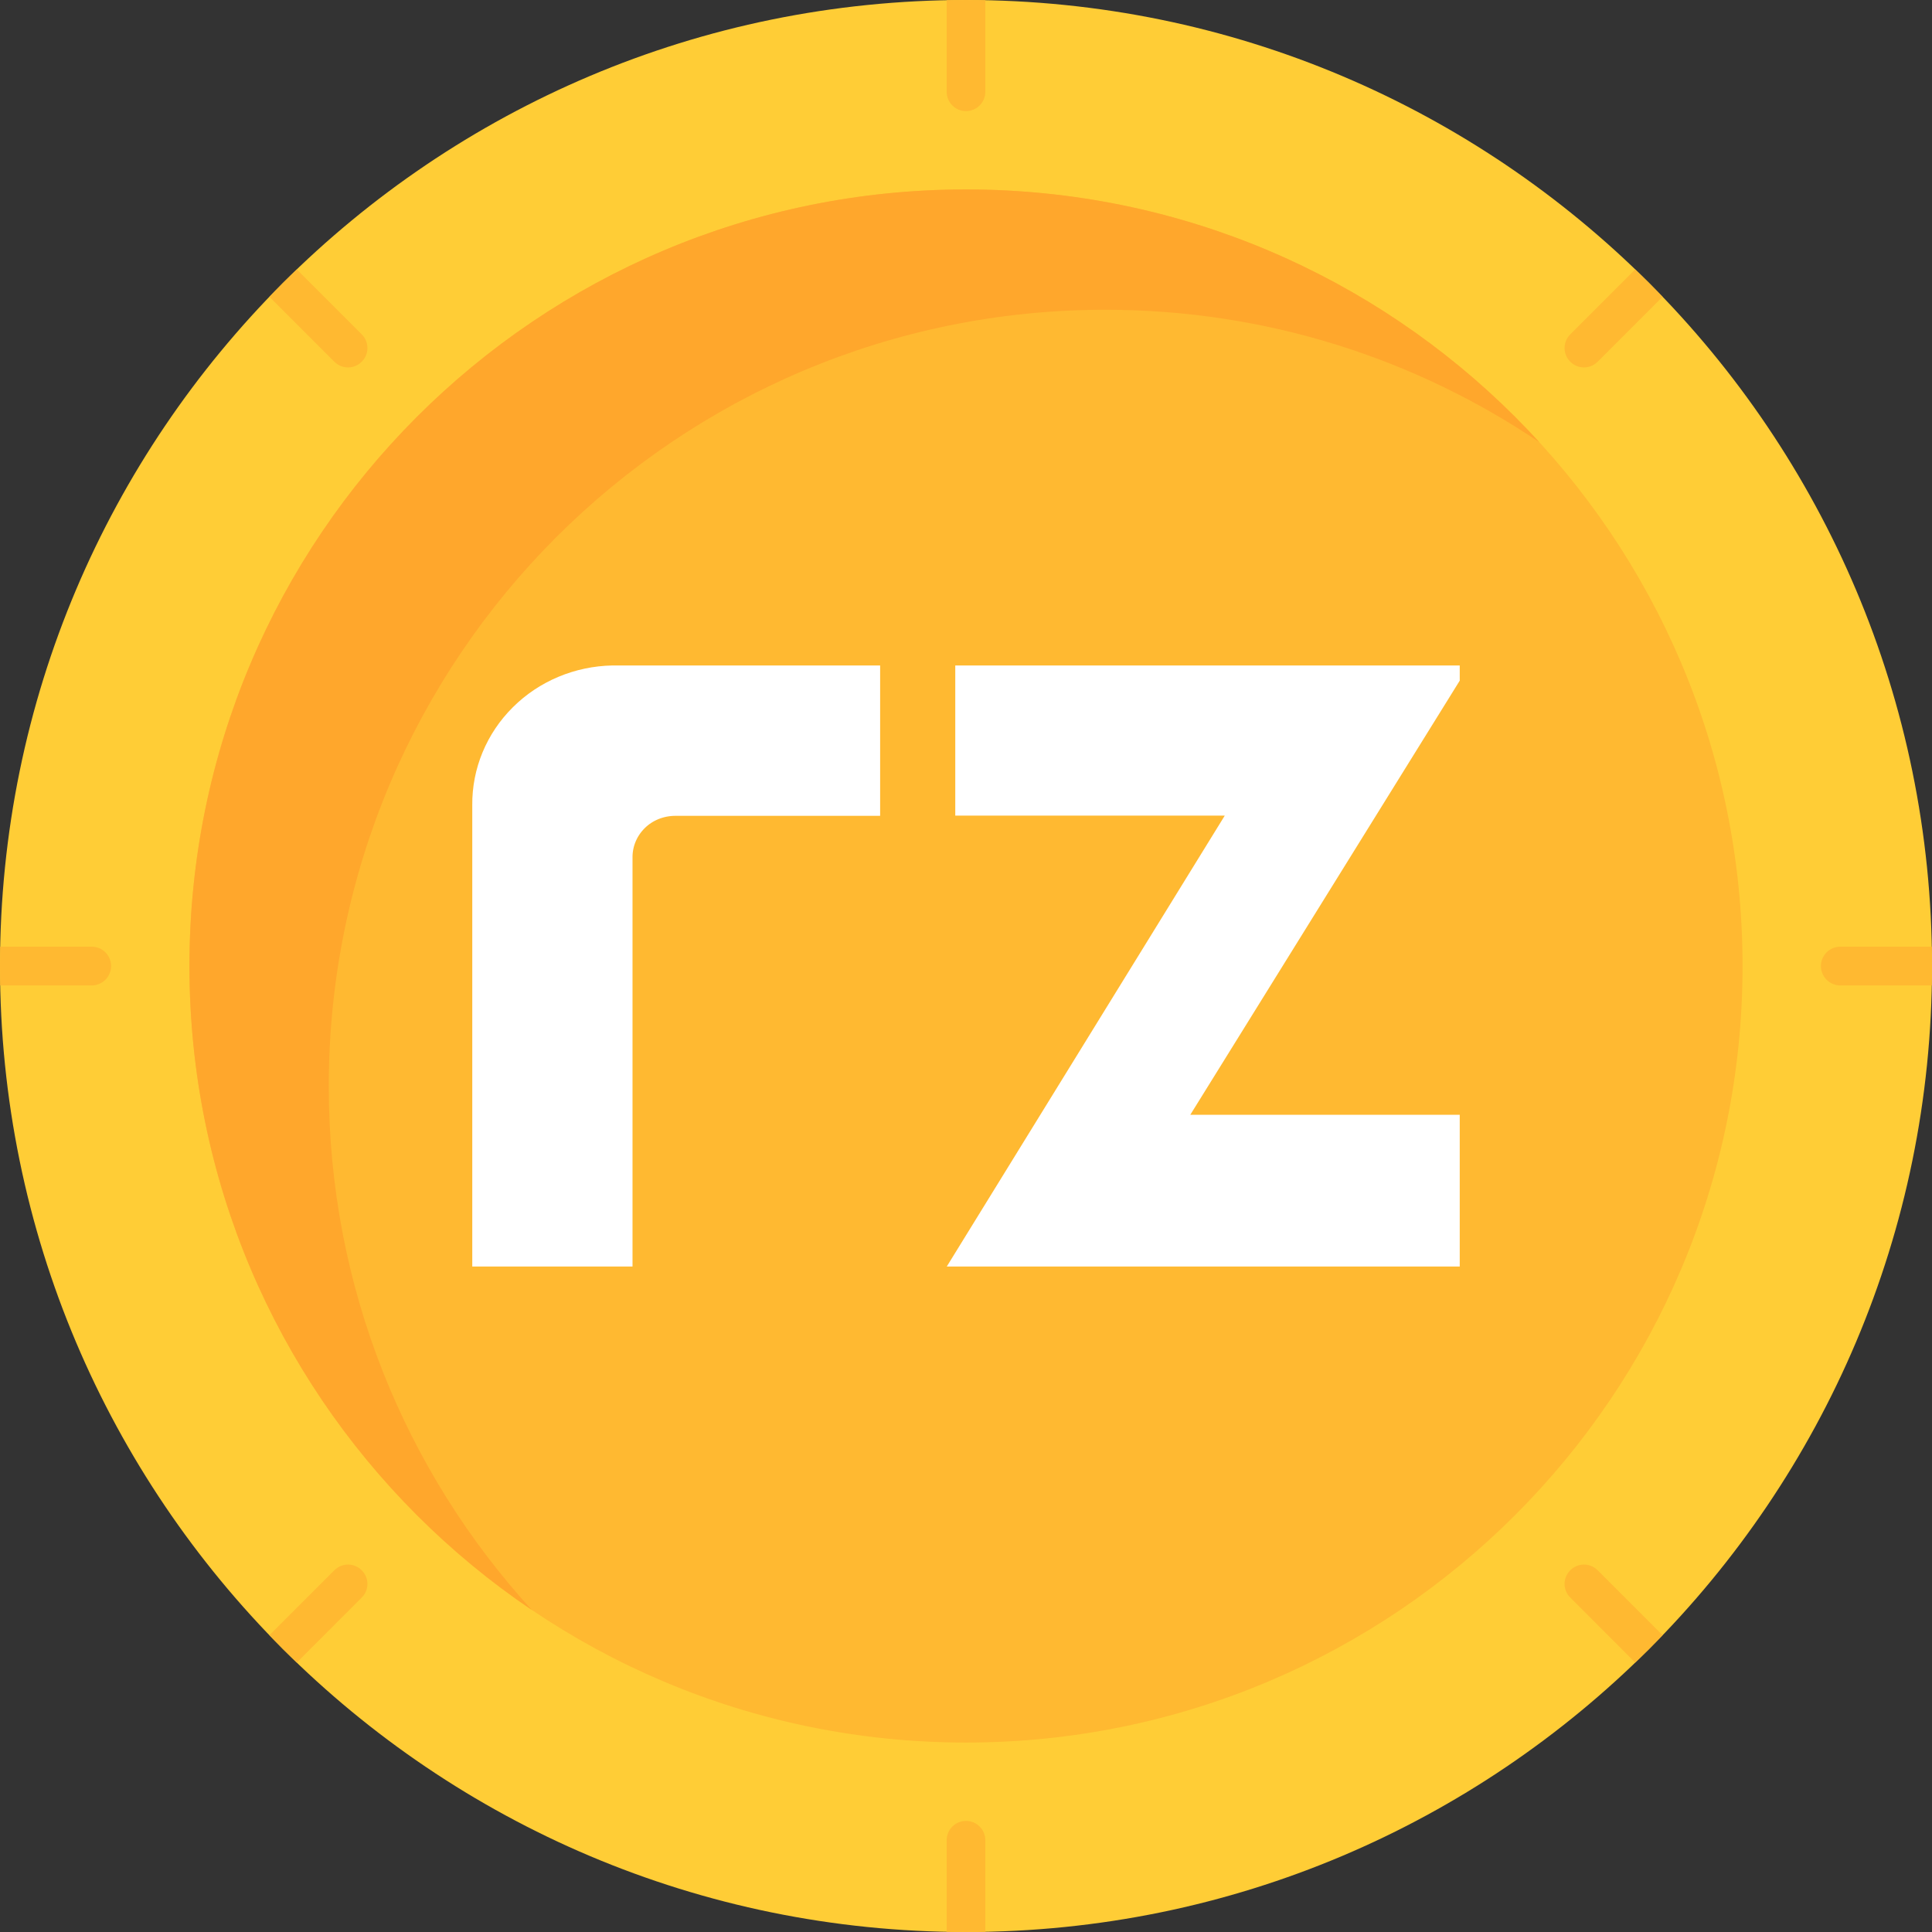 <svg width="18" height="18" viewBox="0 0 18 18" fill="none" xmlns="http://www.w3.org/2000/svg">
<rect x="0" y="0" width="18" height="18" fill="#333333" stroke="none"/>
<path d="M15.364 2.636C16.992 4.265 18 6.515 18 9C18 11.485 16.992 13.735 15.364 15.364C13.735 16.992 11.485 18 9 18C6.515 18 4.265 16.992 2.636 15.364C1.008 13.735 0 11.485 0 9C0 6.515 1.008 4.265 2.636 2.636C4.265 1.008 6.515 0 9 0C11.485 0 13.735 1.008 15.364 2.636Z" fill="#FFCD36"/>
<path d="M8.82 0.002C8.88 0.001 8.94 0 9 0C9.06 0 9.12 0.001 9.18 0.002V0.855C9.18 0.954 9.1 1.035 9 1.035C8.9 1.035 8.82 0.954 8.82 0.855V0.002Z" fill="#FFB931"/>
<path d="M9.18 17.998C9.12 17.999 9.06 18 9 18C8.94 18 8.88 17.999 8.82 17.998V17.145C8.82 17.046 8.9 16.965 9 16.965C9.1 16.965 9.18 17.046 9.18 17.145V17.998Z" fill="#FFB931"/>
<path d="M15.364 2.636C15.406 2.679 15.448 2.721 15.49 2.765L14.885 3.37C14.814 3.441 14.7 3.441 14.63 3.37C14.559 3.3 14.559 3.186 14.63 3.115L15.235 2.51C15.278 2.551 15.322 2.594 15.364 2.636Z" fill="#FFB931"/>
<path d="M2.765 15.49C2.722 15.448 2.679 15.406 2.636 15.364C2.594 15.321 2.552 15.278 2.51 15.235L3.115 14.63C3.186 14.559 3.3 14.559 3.37 14.63C3.441 14.7 3.441 14.814 3.37 14.884L2.765 15.49Z" fill="#FFB931"/>
<path d="M17.998 8.82C17.999 8.88 18 8.94 18 9C18 9.061 17.999 9.121 17.998 9.181H17.145C17.046 9.181 16.965 9.1 16.965 9C16.965 8.901 17.046 8.82 17.145 8.82H17.998Z" fill="#FFB931"/>
<path d="M0.002 9.181C0.001 9.121 0 9.061 0 9C0 8.94 0.001 8.88 0.002 8.82H0.855C0.954 8.82 1.035 8.901 1.035 9C1.035 9.1 0.954 9.181 0.855 9.181H0.002Z" fill="#FFB931"/>
<path d="M15.49 15.235C15.448 15.278 15.406 15.321 15.364 15.364C15.321 15.406 15.278 15.448 15.235 15.49L14.63 14.884C14.559 14.814 14.559 14.7 14.63 14.63C14.7 14.559 14.814 14.559 14.885 14.63L15.49 15.235Z" fill="#FFB931"/>
<path d="M2.51 2.765C2.552 2.721 2.594 2.679 2.636 2.636C2.679 2.594 2.722 2.551 2.765 2.51L3.37 3.115C3.441 3.186 3.441 3.3 3.37 3.37C3.3 3.441 3.186 3.441 3.115 3.37L2.51 2.765Z" fill="#FFB931"/>
<path d="M14.116 3.884C15.425 5.193 16.235 7.002 16.235 9C16.235 10.998 15.425 12.807 14.116 14.116C12.807 15.425 10.998 16.235 9 16.235C7.002 16.235 5.193 15.425 3.884 14.116C2.575 12.807 1.765 10.998 1.765 9C1.765 7.002 2.575 5.193 3.884 3.884C5.193 2.575 7.002 1.765 9 1.765C10.998 1.765 12.807 2.575 14.116 3.884Z" fill="#FFB931"/>
<path fill-rule="evenodd" clip-rule="evenodd" d="M5.182 5.005C6.492 3.696 8.3 2.886 10.298 2.886C11.797 2.886 13.188 3.341 14.343 4.121C14.269 4.041 14.193 3.961 14.116 3.884C12.807 2.575 10.998 1.765 9 1.765C7.002 1.765 5.193 2.575 3.884 3.884C2.575 5.193 1.765 7.002 1.765 9C1.765 10.998 2.575 12.807 3.884 14.116C4.212 14.444 4.57 14.74 4.955 15C3.78 13.713 3.063 12.001 3.063 10.121C3.063 8.123 3.873 6.315 5.182 5.005Z" fill="#FFA72C"/>
<path d="M13.5 6.313L10.91 10.486H13.5V11.7H9L11.59 7.499H9V6.3H13.5V6.311V6.313Z" fill="white" stroke="white" stroke-width="0.2"/>
<path d="M4.5 11.7H5.793V7.982C5.794 7.854 5.846 7.733 5.939 7.642C6.031 7.552 6.157 7.502 6.288 7.501H8.1V6.3H5.708C5.384 6.306 5.075 6.435 4.849 6.66C4.622 6.885 4.497 7.188 4.5 7.501V11.7Z" fill="white" stroke="white" stroke-width="0.2"/>
</svg>
